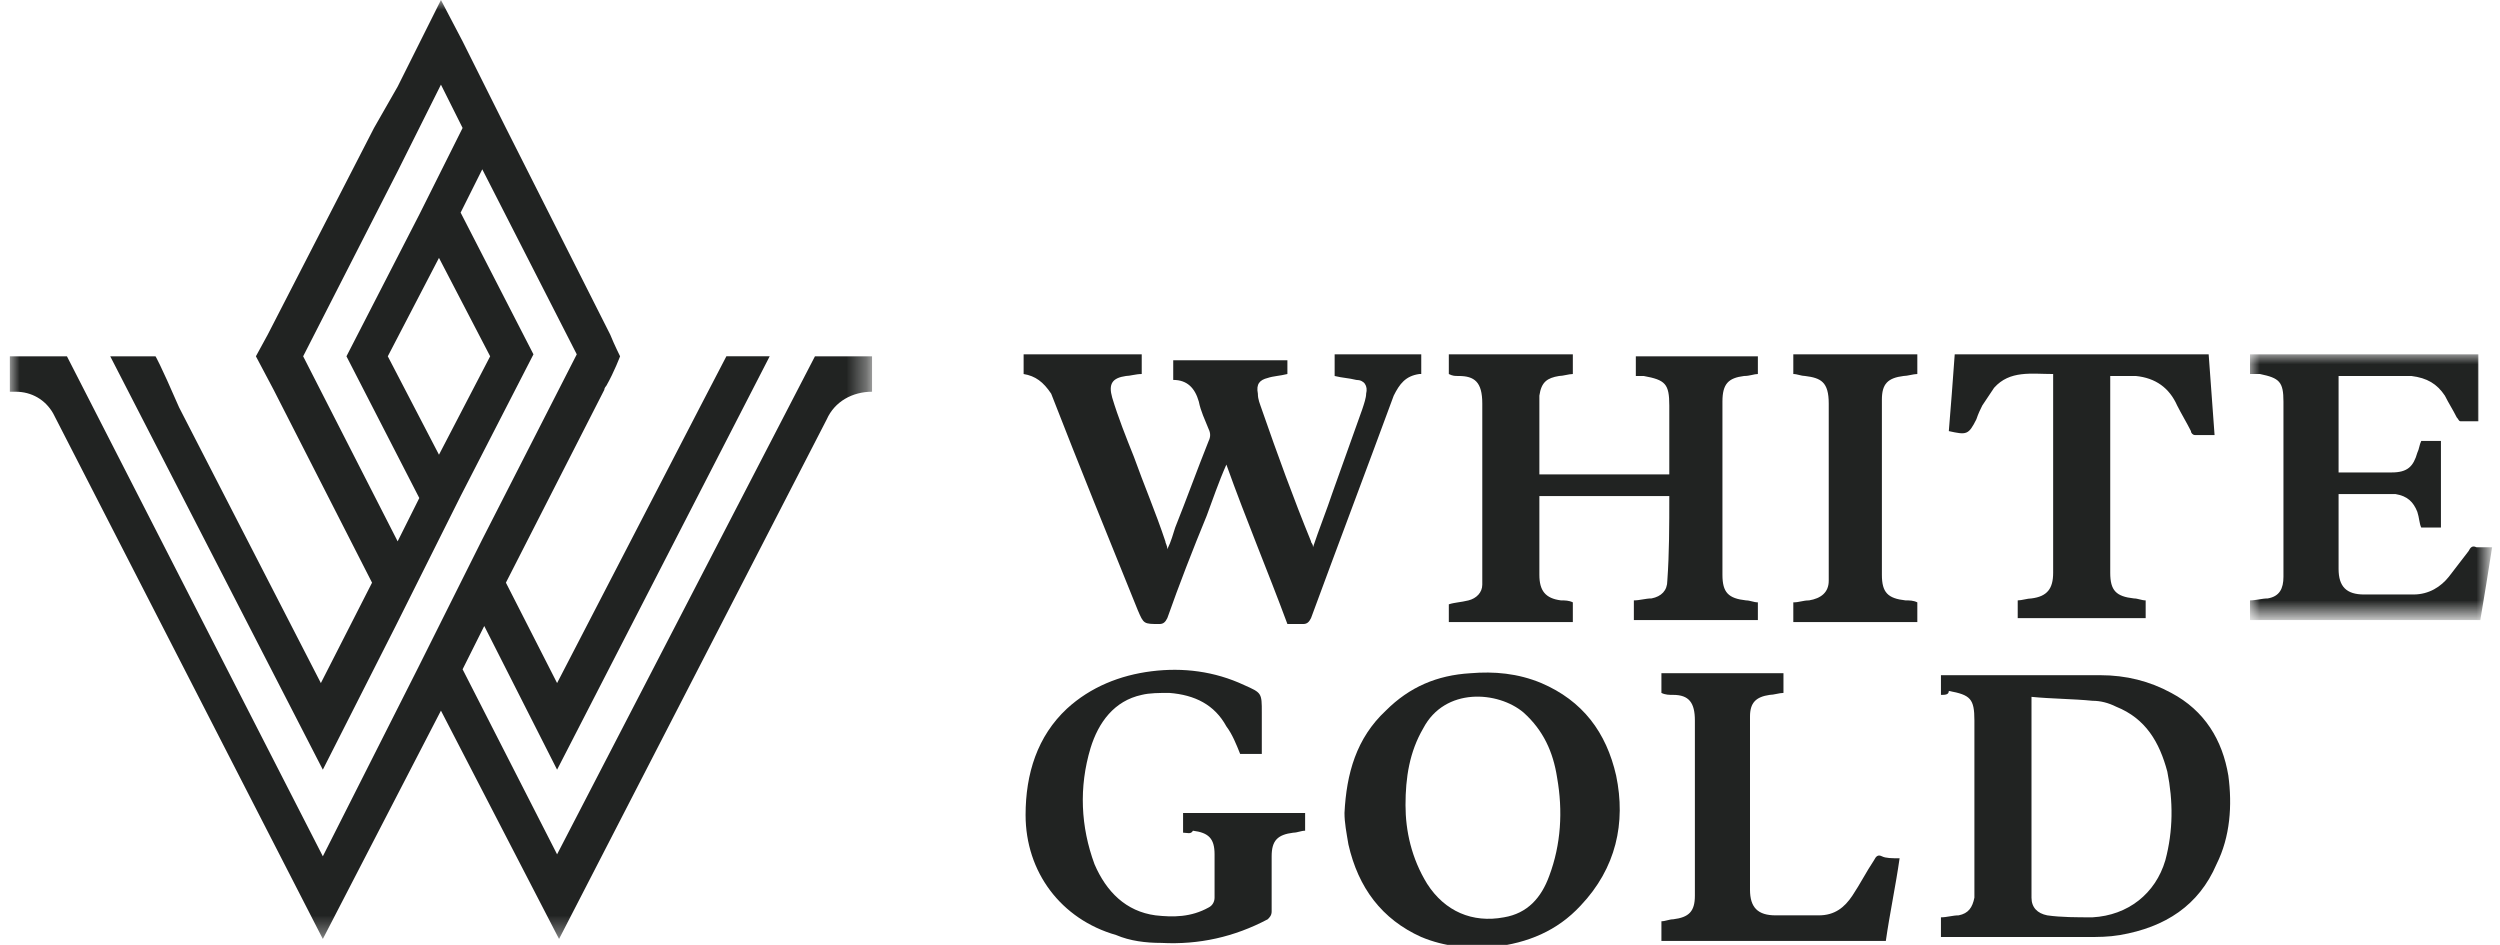<?xml version="1.0" encoding="utf-8"?>
<!-- Generator: Adobe Illustrator 24.2.0, SVG Export Plug-In . SVG Version: 6.00 Build 0)  -->
<svg version="1.1" id="Layer_1" xmlns="http://www.w3.org/2000/svg" xmlns:xlink="http://www.w3.org/1999/xlink" x="0px" y="0px"
	 viewBox="0 0 127 48" style="enable-background:new 0 0 127 48;" xml:space="preserve">
<style type="text/css">
	.st0{fill-rule:evenodd;clip-rule:evenodd;fill:#212322;}
	.st1{filter:url(#Adobe_OpacityMaskFilter);}
	.st2{fill-rule:evenodd;clip-rule:evenodd;fill:#FFFFFF;}
	.st3{mask:url(#mask-3_2_);fill-rule:evenodd;clip-rule:evenodd;fill:#212322;}
	.st4{filter:url(#Adobe_OpacityMaskFilter_1_);}
	.st5{mask:url(#mask-5_2_);fill-rule:evenodd;clip-rule:evenodd;fill:#212322;}
</style>
<path id="Fill-1" class="st0" d="M65.4,19c-0.4,0.1-0.7,0.1-1,0.2c-0.4,0.1-0.6,0.3-0.5,0.8c0,0.3,0.1,0.5,0.2,0.8
	c0.8,2.3,1.6,4.5,2.5,6.7c0,0.1,0.1,0.1,0.1,0.3c0.3-0.9,0.7-1.9,1-2.8c0.5-1.4,1-2.8,1.5-4.2c0.1-0.3,0.2-0.6,0.2-0.8
	c0.1-0.4-0.1-0.7-0.5-0.7c-0.4-0.1-0.7-0.1-1.1-0.2V18h4.4V19c0,0,0,0-0.1,0c-0.7,0.1-1,0.5-1.3,1.1c-1.4,3.8-2.8,7.5-4.2,11.3
	c-0.1,0.2-0.2,0.3-0.4,0.3c-0.3,0-0.5,0-0.8,0c-1-2.7-2.1-5.3-3.1-8.1c-0.4,0.9-0.7,1.8-1,2.6c-0.7,1.7-1.4,3.5-2,5.2
	c-0.1,0.2-0.2,0.3-0.4,0.3c-0.8,0-0.8,0-1.1-0.7c-1.5-3.7-3-7.4-4.4-11C53,19.4,52.6,19.1,52,19v-1h6v1c-0.3,0-0.6,0.1-0.8,0.1
	c-0.7,0.1-0.9,0.4-0.7,1.1c0.3,1,0.7,2,1.1,3c0.5,1.4,1.1,2.8,1.6,4.3c0,0.1,0.1,0.2,0.1,0.4c0.2-0.4,0.3-0.8,0.4-1.1
	c0.6-1.5,1.1-2.9,1.7-4.4c0.1-0.2,0.1-0.4,0-0.6c-0.2-0.5-0.4-0.9-0.5-1.4c-0.2-0.7-0.6-1.1-1.3-1.1v-1h5.8V19z"/>
<path id="Fill-3" class="st0" d="M84.8,25.2h-6.6c0,0.1,0,0.2,0,0.3c0,1.2,0,2.5,0,3.7c0,0.8,0.3,1.2,1.1,1.3c0.2,0,0.4,0,0.6,0.1v1
	h-6.3v-0.9c0.3-0.1,0.6-0.1,1-0.2c0.4-0.1,0.7-0.4,0.7-0.8c0-0.2,0-0.3,0-0.5c0-2.9,0-5.8,0-8.7c0-1.1-0.4-1.4-1.2-1.4
	c-0.2,0-0.3,0-0.5-0.1v-1h6.3V19c-0.2,0-0.5,0.1-0.7,0.1c-0.6,0.1-0.9,0.3-1,1c0,0.6,0,1.3,0,1.9c0,0.7,0,1.4,0,2.1h6.6v-0.4
	c0-1,0-2.1,0-3.1c0-1.1-0.2-1.3-1.3-1.5c-0.1,0-0.3,0-0.4,0v-1h6.2V19c-0.2,0-0.4,0.1-0.7,0.1c-0.8,0.1-1.1,0.4-1.1,1.3
	c0,1.4,0,2.8,0,4.1c0,1.6,0,3.1,0,4.7c0,0.9,0.3,1.2,1.2,1.3c0.2,0,0.4,0.1,0.6,0.1v0.9h-6.3v-1c0.3,0,0.6-0.1,0.9-0.1
	c0.5-0.1,0.8-0.4,0.8-0.9C84.8,28.1,84.8,26.7,84.8,25.2"/>
<path id="Fill-5" class="st0" d="M103.2,35.4c0,0.2,0,0.3,0,0.4c0,3.1,0,6.3,0,9.4c0,0.1,0,0.3,0,0.4c0,0.5,0.3,0.8,0.8,0.9
	c0.7,0.1,1.5,0.1,2.3,0.1c1.8-0.1,3.2-1.2,3.7-2.9c0.4-1.5,0.4-3,0.1-4.5c-0.4-1.5-1.1-2.7-2.6-3.3c-0.4-0.2-0.8-0.3-1.2-0.3
	C105.3,35.5,104.2,35.5,103.2,35.4 M98.6,35.3v-1c0.1,0,0.2,0,0.3,0c2.6,0,5.2,0,7.8,0c1.3,0,2.5,0.3,3.6,0.9
	c1.7,0.9,2.6,2.4,2.9,4.2c0.2,1.5,0.1,3.1-0.6,4.5c-0.9,2.1-2.6,3.2-4.9,3.6c-0.6,0.1-1.1,0.1-1.7,0.1c-2.4,0-4.7,0-7.1,0
	c-0.1,0-0.2,0-0.3,0v-1c0.3,0,0.6-0.1,0.9-0.1c0.5-0.1,0.7-0.4,0.8-0.9c0-0.1,0-0.3,0-0.4c0-2.9,0-5.7,0-8.6c0-1.1-0.2-1.3-1.3-1.5
	C99,35.3,98.8,35.3,98.6,35.3"/>
<path id="Fill-7" class="st0" d="M71.4,40.9c0,1.3,0.3,2.7,1.1,4c0.9,1.4,2.3,2,3.9,1.7c1.2-0.2,1.9-1,2.3-2.1
	c0.6-1.6,0.7-3.3,0.4-5c-0.2-1.3-0.7-2.4-1.7-3.3c-1.3-1.1-4-1.3-5.1,0.8C71.6,38.2,71.4,39.5,71.4,40.9 M68.3,41.3
	c0.1-2,0.6-3.8,2.1-5.2c1.2-1.2,2.6-1.8,4.3-1.9c1.2-0.1,2.4,0,3.6,0.5c2.1,0.9,3.3,2.5,3.8,4.7c0.5,2.4,0,4.7-1.8,6.6
	c-1.2,1.3-2.7,1.9-4.4,2.1c-1.3,0.1-2.5,0-3.7-0.5c-2-0.9-3.2-2.5-3.7-4.7C68.4,42.3,68.3,41.8,68.3,41.3"/>
<defs>
	<filter id="Adobe_OpacityMaskFilter" filterUnits="userSpaceOnUse" x="114.3" y="18" width="12.3" height="13.5">
		<feColorMatrix  type="matrix" values="1 0 0 0 0  0 1 0 0 0  0 0 1 0 0  0 0 0 1 0"/>
	</filter>
</defs>
<mask maskUnits="userSpaceOnUse" x="114.3" y="18" width="12.3" height="13.5" id="mask-3_2_">
	<g class="st1">
		<polygon id="path-2_2_" class="st2" points="114.3,18 126.6,18 126.6,31.5 114.3,31.5 		"/>
	</g>
</mask>
<path id="Fill-9" class="st3" d="M114.3,19V18h11.6v3.4c-0.3,0-0.6,0-0.9,0c-0.1,0-0.1-0.1-0.2-0.2c-0.2-0.4-0.4-0.7-0.6-1.1
	c-0.4-0.6-0.9-0.9-1.7-1c-1.2,0-2.5,0-3.7,0V24c0,0,0.1,0,0.1,0c0.9,0,1.7,0,2.6,0c0.8,0,1.1-0.3,1.3-1c0.1-0.2,0.1-0.4,0.2-0.6h1
	v4.4h-1c-0.1-0.2-0.1-0.5-0.2-0.8c-0.2-0.5-0.5-0.8-1.1-0.9c-1,0-1.9,0-2.9,0c0,0.1,0,0.2,0,0.3c0,1.2,0,2.3,0,3.5
	c0,0.9,0.4,1.3,1.3,1.3c0.8,0,1.6,0,2.5,0c0.8,0,1.4-0.4,1.8-0.9c0.3-0.4,0.7-0.9,1-1.3c0.1-0.2,0.2-0.3,0.4-0.2c0.3,0,0.5,0,0.8,0
	c-0.2,1.3-0.4,2.5-0.6,3.7h-11.7v-1c0.3,0,0.6-0.1,0.9-0.1c0.6-0.1,0.8-0.5,0.8-1.1c0-1.5,0-3.1,0-4.6c0-1.4,0-2.8,0-4.3
	c0-1-0.2-1.2-1.2-1.4C114.7,19,114.5,19,114.3,19"/>
<path id="Fill-12" class="st0" d="M60.1,42.3v-1h6.2v0.9c-0.2,0-0.4,0.1-0.6,0.1c-0.8,0.1-1.1,0.4-1.1,1.2c0,0.9,0,1.8,0,2.8
	c0,0.2-0.1,0.3-0.2,0.4c-1.7,0.9-3.5,1.3-5.4,1.2c-0.8,0-1.6-0.1-2.3-0.4c-2.8-0.8-4.6-3.2-4.6-6.1c0-2.1,0.6-4,2.1-5.4
	c1.2-1.1,2.7-1.7,4.3-1.9c1.6-0.2,3.2,0,4.7,0.7c0.9,0.4,0.9,0.4,0.9,1.4c0,0.7,0,1.4,0,2.1H63c-0.2-0.5-0.4-1-0.7-1.4
	c-0.6-1.1-1.6-1.6-2.9-1.7c-0.5,0-1,0-1.4,0.1c-1.4,0.3-2.2,1.4-2.6,2.7c-0.6,2-0.5,4,0.2,5.9c0.6,1.4,1.6,2.4,3.1,2.6
	c0.9,0.1,1.8,0.1,2.7-0.4c0.2-0.1,0.3-0.3,0.3-0.5c0-0.7,0-1.4,0-2.2c0-0.8-0.3-1.1-1.1-1.2C60.5,42.4,60.3,42.3,60.1,42.3"/>
<path id="Fill-14" class="st0" d="M99.3,18h12.9c0.1,1.4,0.2,2.7,0.3,4.1c-0.4,0-0.7,0-1,0c-0.1,0-0.2-0.1-0.2-0.2
	c-0.2-0.4-0.5-0.9-0.7-1.3c-0.4-0.9-1.1-1.4-2.1-1.5c-0.4,0-0.9,0-1.3,0c0,0.1,0,0.2,0,0.3c0,3.2,0,6.5,0,9.7c0,0.9,0.3,1.2,1.2,1.3
	c0.2,0,0.4,0.1,0.6,0.1v0.9h-6.5v-0.9c0.2,0,0.5-0.1,0.7-0.1c0.8-0.1,1.1-0.5,1.1-1.3c0-0.9,0-1.8,0-2.6v-7.1v-0.4
	c-1.1,0-2.2-0.2-3,0.7c-0.2,0.3-0.4,0.6-0.6,0.9c-0.1,0.2-0.2,0.4-0.3,0.7c-0.4,0.8-0.5,0.8-1.4,0.6C99.1,20.7,99.2,19.4,99.3,18"/>
<path id="Fill-16" class="st0" d="M96.5,43.6c-0.2,1.4-0.5,2.8-0.7,4.2H84.4v-1c0.2,0,0.4-0.1,0.6-0.1c0.8-0.1,1.1-0.4,1.1-1.2
	c0-2.3,0-4.6,0-6.9c0-0.7,0-1.3,0-2c0-0.9-0.3-1.3-1.1-1.3c-0.2,0-0.4,0-0.6-0.1v-1h6.2v1c-0.2,0-0.5,0.1-0.7,0.1
	c-0.7,0.1-1,0.4-1,1.1c0,0.8,0,1.6,0,2.4c0,2.1,0,4.3,0,6.4c0,0.9,0.4,1.3,1.3,1.3c0.7,0,1.5,0,2.2,0c0.8,0,1.3-0.4,1.7-1
	c0.4-0.6,0.7-1.2,1.1-1.8c0.1-0.2,0.2-0.3,0.4-0.2C95.8,43.6,96.1,43.6,96.5,43.6"/>
<path id="Fill-18" class="st0" d="M91.1,19v-1h6.3v1c-0.2,0-0.5,0.1-0.7,0.1c-0.8,0.1-1.1,0.4-1.1,1.2c0,0.7,0,1.5,0,2.2
	c0,2.2,0,4.5,0,6.7c0,0.9,0.3,1.2,1.2,1.3c0.2,0,0.4,0,0.6,0.1v1h-6.3v-1c0.3,0,0.5-0.1,0.8-0.1c0.6-0.1,1-0.4,1-1
	c0-0.4,0-0.8,0-1.3c0-2.6,0-5.1,0-7.7c0-1.1-0.4-1.3-1.2-1.4C91.5,19.1,91.3,19,91.1,19"/>
<defs>
	<filter id="Adobe_OpacityMaskFilter_1_" filterUnits="userSpaceOnUse" x="0.5" y="0" width="43.8" height="47.8">
		<feColorMatrix  type="matrix" values="1 0 0 0 0  0 1 0 0 0  0 0 1 0 0  0 0 0 1 0"/>
	</filter>
</defs>
<mask maskUnits="userSpaceOnUse" x="0.5" y="0" width="43.8" height="47.8" id="mask-5_2_">
	<g class="st4">
		<polygon id="path-4_2_" class="st2" points="0.5,0 44.3,0 44.3,47.8 0.5,47.8 		"/>
	</g>
</mask>
<path id="Fill-20" class="st5" d="M22.4,8.7l-1.1,2.2l-3.7,7.2l3.7,7.2l-1.1,2.2l-4.8-9.4l4.8-9.4l1.1-2.2l1.1-2.2l1.1,2.2L22.4,8.7
	z M24.9,18.1l-2.6,5l-2.6-5l2.6-5L24.9,18.1z M43.6,18.1h-2.2h0L28.3,43.4L23.5,34l1.1-2.2l3.7,7.3l10.8-21h-0.4h-1.8l-1.3,2.5
	l-7.3,14.1l-2.6-5.1l5-9.8l0,0c0-0.1,0.1-0.2,0.1-0.2l0,0c0.4-0.7,0.7-1.5,0.7-1.5s-0.3-0.6-0.5-1.1l0,0L25.7,6.5l-1.1-2.2l-1.1-2.2
	L22.4,0l-1.1,2.2l-1.1,2.2L19,6.5L13.6,17v0l-0.6,1.1l0.9,1.7l0,0l5,9.8l-2.6,5.1l-7.2-14c-1-2.3-1.2-2.6-1.2-2.6H5.6l10.8,21
	l3.7-7.3l1.1-2.2l1.1-2.2l1.1-2.2l3.7-7.2l-3.7-7.2l1.1-2.2l4.8,9.4l-4.8,9.4l-1.1,2.2l-1.1,2.2L21.2,34l-4.8,9.5l-13-25.4h0h0H1.1
	H0.5v1.8h0.3c0.8,0,1.5,0.4,1.9,1.1c0,0,0,0,0,0l13.7,26.7l6-11.6l6,11.6l13.6-26.4l0,0l0,0c0.4-0.9,1.3-1.4,2.3-1.4h0v-1.8H43.6z"
	/>
</svg>
